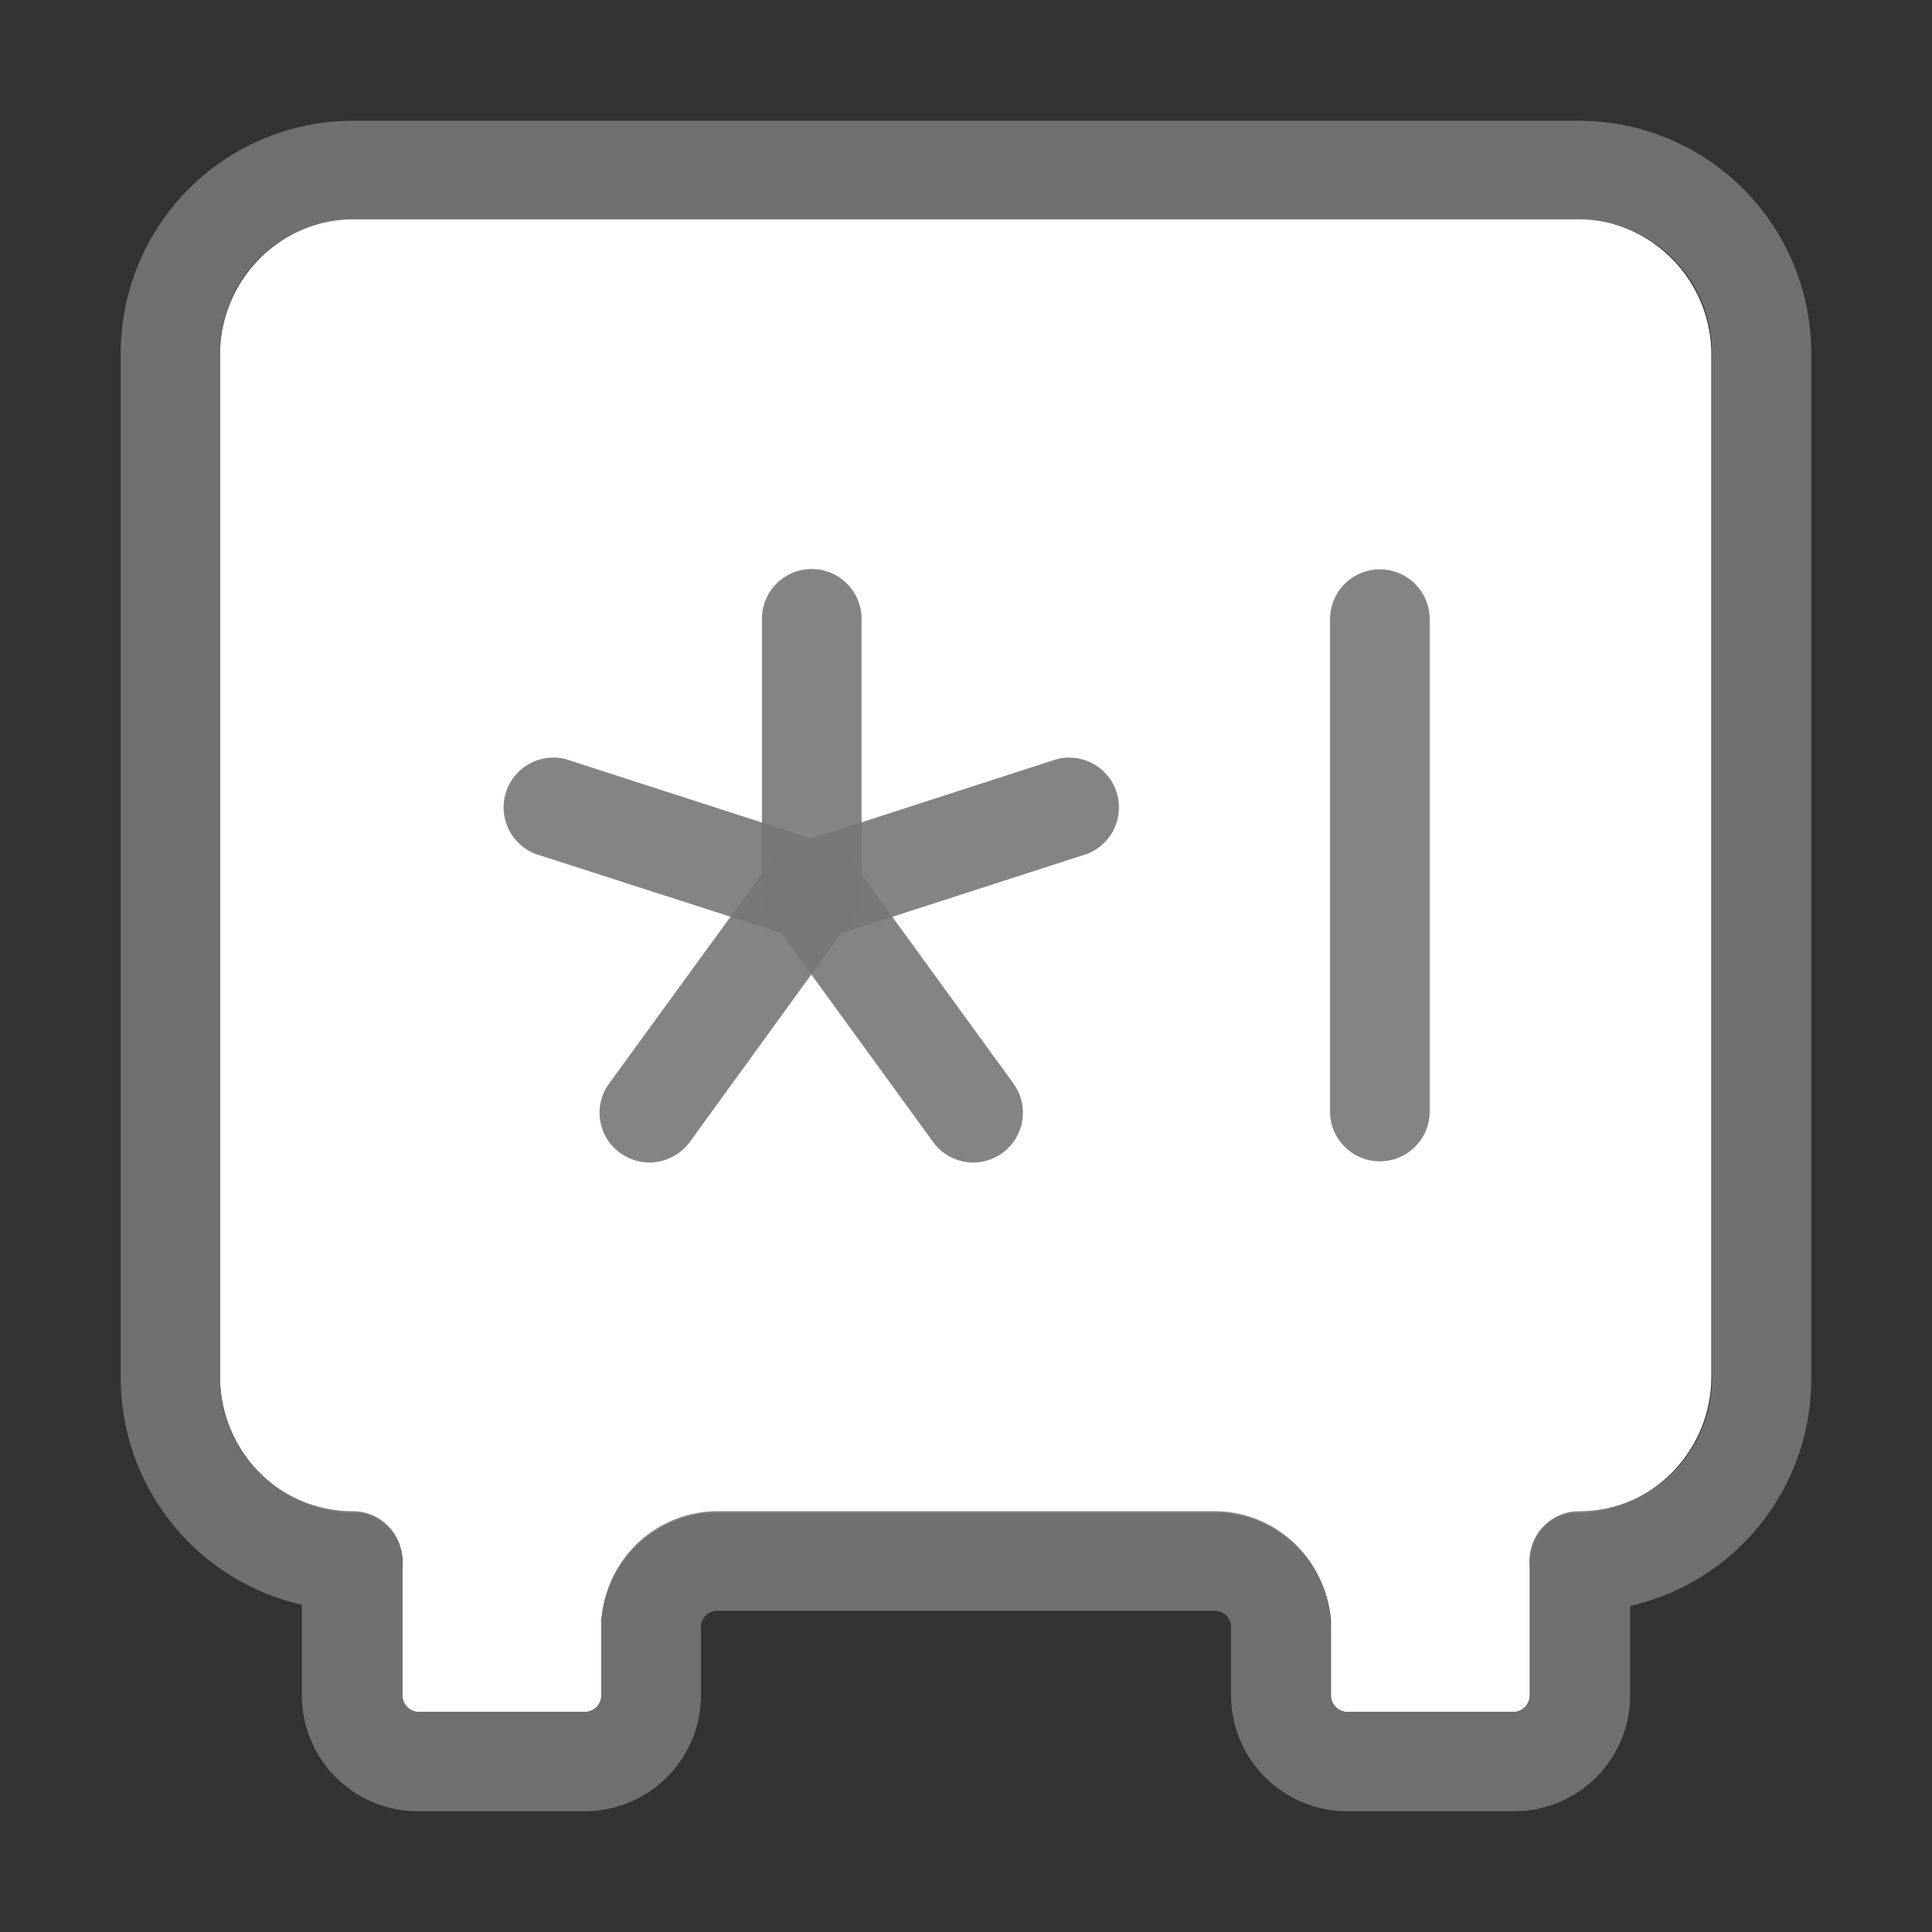 <svg id="Layer_1" data-name="Layer 1" xmlns="http://www.w3.org/2000/svg" viewBox="0 0 64 64"><rect x="0" y="0" width="64" height="64" fill="#333333" stroke="none"/><defs><style>.cls-1{fill:#fff;}.cls-2{opacity:0.9;}.cls-3{fill:#777;}</style></defs><path class="cls-1" d="M52.2,7.24H11.8a4.5,4.5,0,0,0-4.51,4.5V45.62a4.51,4.51,0,0,0,4.51,4.5H12a1.68,1.68,0,0,1,1.33,1.81v4.23a.55.55,0,0,0,.55.55h5.49a.55.55,0,0,0,.55-.55V53.7a3.89,3.89,0,0,1,3.5-3.58H40.59a3.89,3.89,0,0,1,3.5,3.58v2.46a.55.55,0,0,0,.55.55h5.49a.55.55,0,0,0,.55-.55V51.93A1.67,1.67,0,0,1,52,50.12h.18a4.51,4.51,0,0,0,4.51-4.5V11.74A4.5,4.5,0,0,0,52.2,7.24Z"/><g class="cls-2"><path class="cls-3" d="M50.12,60H44.63a3.85,3.85,0,0,1-3.85-3.84V53.91a.54.54,0,0,0-.54-.55H23.76a.54.54,0,0,0-.54.55v2.25A3.85,3.85,0,0,1,19.37,60H13.88A3.84,3.84,0,0,1,10,56.16v-3a7.71,7.71,0,0,1-6-7.51v-34A7.7,7.7,0,0,1,11.69,4H52.31A7.7,7.7,0,0,1,60,11.69v34a7.71,7.71,0,0,1-6,7.51v3A3.84,3.84,0,0,1,50.12,60ZM23.76,50.06H40.24a3.86,3.86,0,0,1,3.84,3.85v2.25a.55.55,0,0,0,.55.55h5.49a.55.55,0,0,0,.55-.55V51.71a1.64,1.64,0,0,1,1.64-1.65,4.4,4.4,0,0,0,4.4-4.39v-34a4.41,4.41,0,0,0-4.4-4.4H11.69a4.41,4.41,0,0,0-4.4,4.4v34a4.4,4.4,0,0,0,4.4,4.39,1.64,1.64,0,0,1,1.64,1.65v4.45a.55.55,0,0,0,.55.55h5.49a.55.55,0,0,0,.55-.55V53.91A3.86,3.86,0,0,1,23.76,50.06Z"/></g><g class="cls-2"><path class="cls-3" d="M21.54,38.51a1.7,1.7,0,0,1-1-.32,1.64,1.64,0,0,1-.36-2.3l5.35-7.35a1.64,1.64,0,1,1,2.66,1.93l-5.34,7.36A1.68,1.68,0,0,1,21.54,38.51Z"/></g><g class="cls-2"><path class="cls-3" d="M32.24,38.51a1.64,1.64,0,0,1-1.33-.68l-5.35-7.36a1.65,1.65,0,0,1,2.66-1.94l5.35,7.36a1.65,1.65,0,0,1-1.33,2.62Z"/></g><g class="cls-2"><path class="cls-3" d="M26.89,31.15a1.65,1.65,0,0,1-1.65-1.65v-9a1.65,1.65,0,1,1,3.3,0v9A1.65,1.65,0,0,1,26.89,31.15Z"/></g><g class="cls-2"><path class="cls-3" d="M26.89,31.15a1.64,1.64,0,0,1-.51-3.21L35,25.15a1.65,1.65,0,0,1,1,3.14L27.4,31.07A1.51,1.51,0,0,1,26.89,31.15Z"/></g><g class="cls-2"><path class="cls-3" d="M26.89,31.15a1.51,1.51,0,0,1-.51-.08l-8.63-2.78a1.65,1.65,0,0,1,1-3.14l8.63,2.79a1.64,1.64,0,0,1-.5,3.21Z"/></g><g class="cls-2"><path class="cls-3" d="M45.71,38.47a1.65,1.65,0,0,1-1.65-1.65V20.51a1.65,1.65,0,0,1,3.3,0V36.82A1.65,1.65,0,0,1,45.71,38.47Z"/></g></svg>